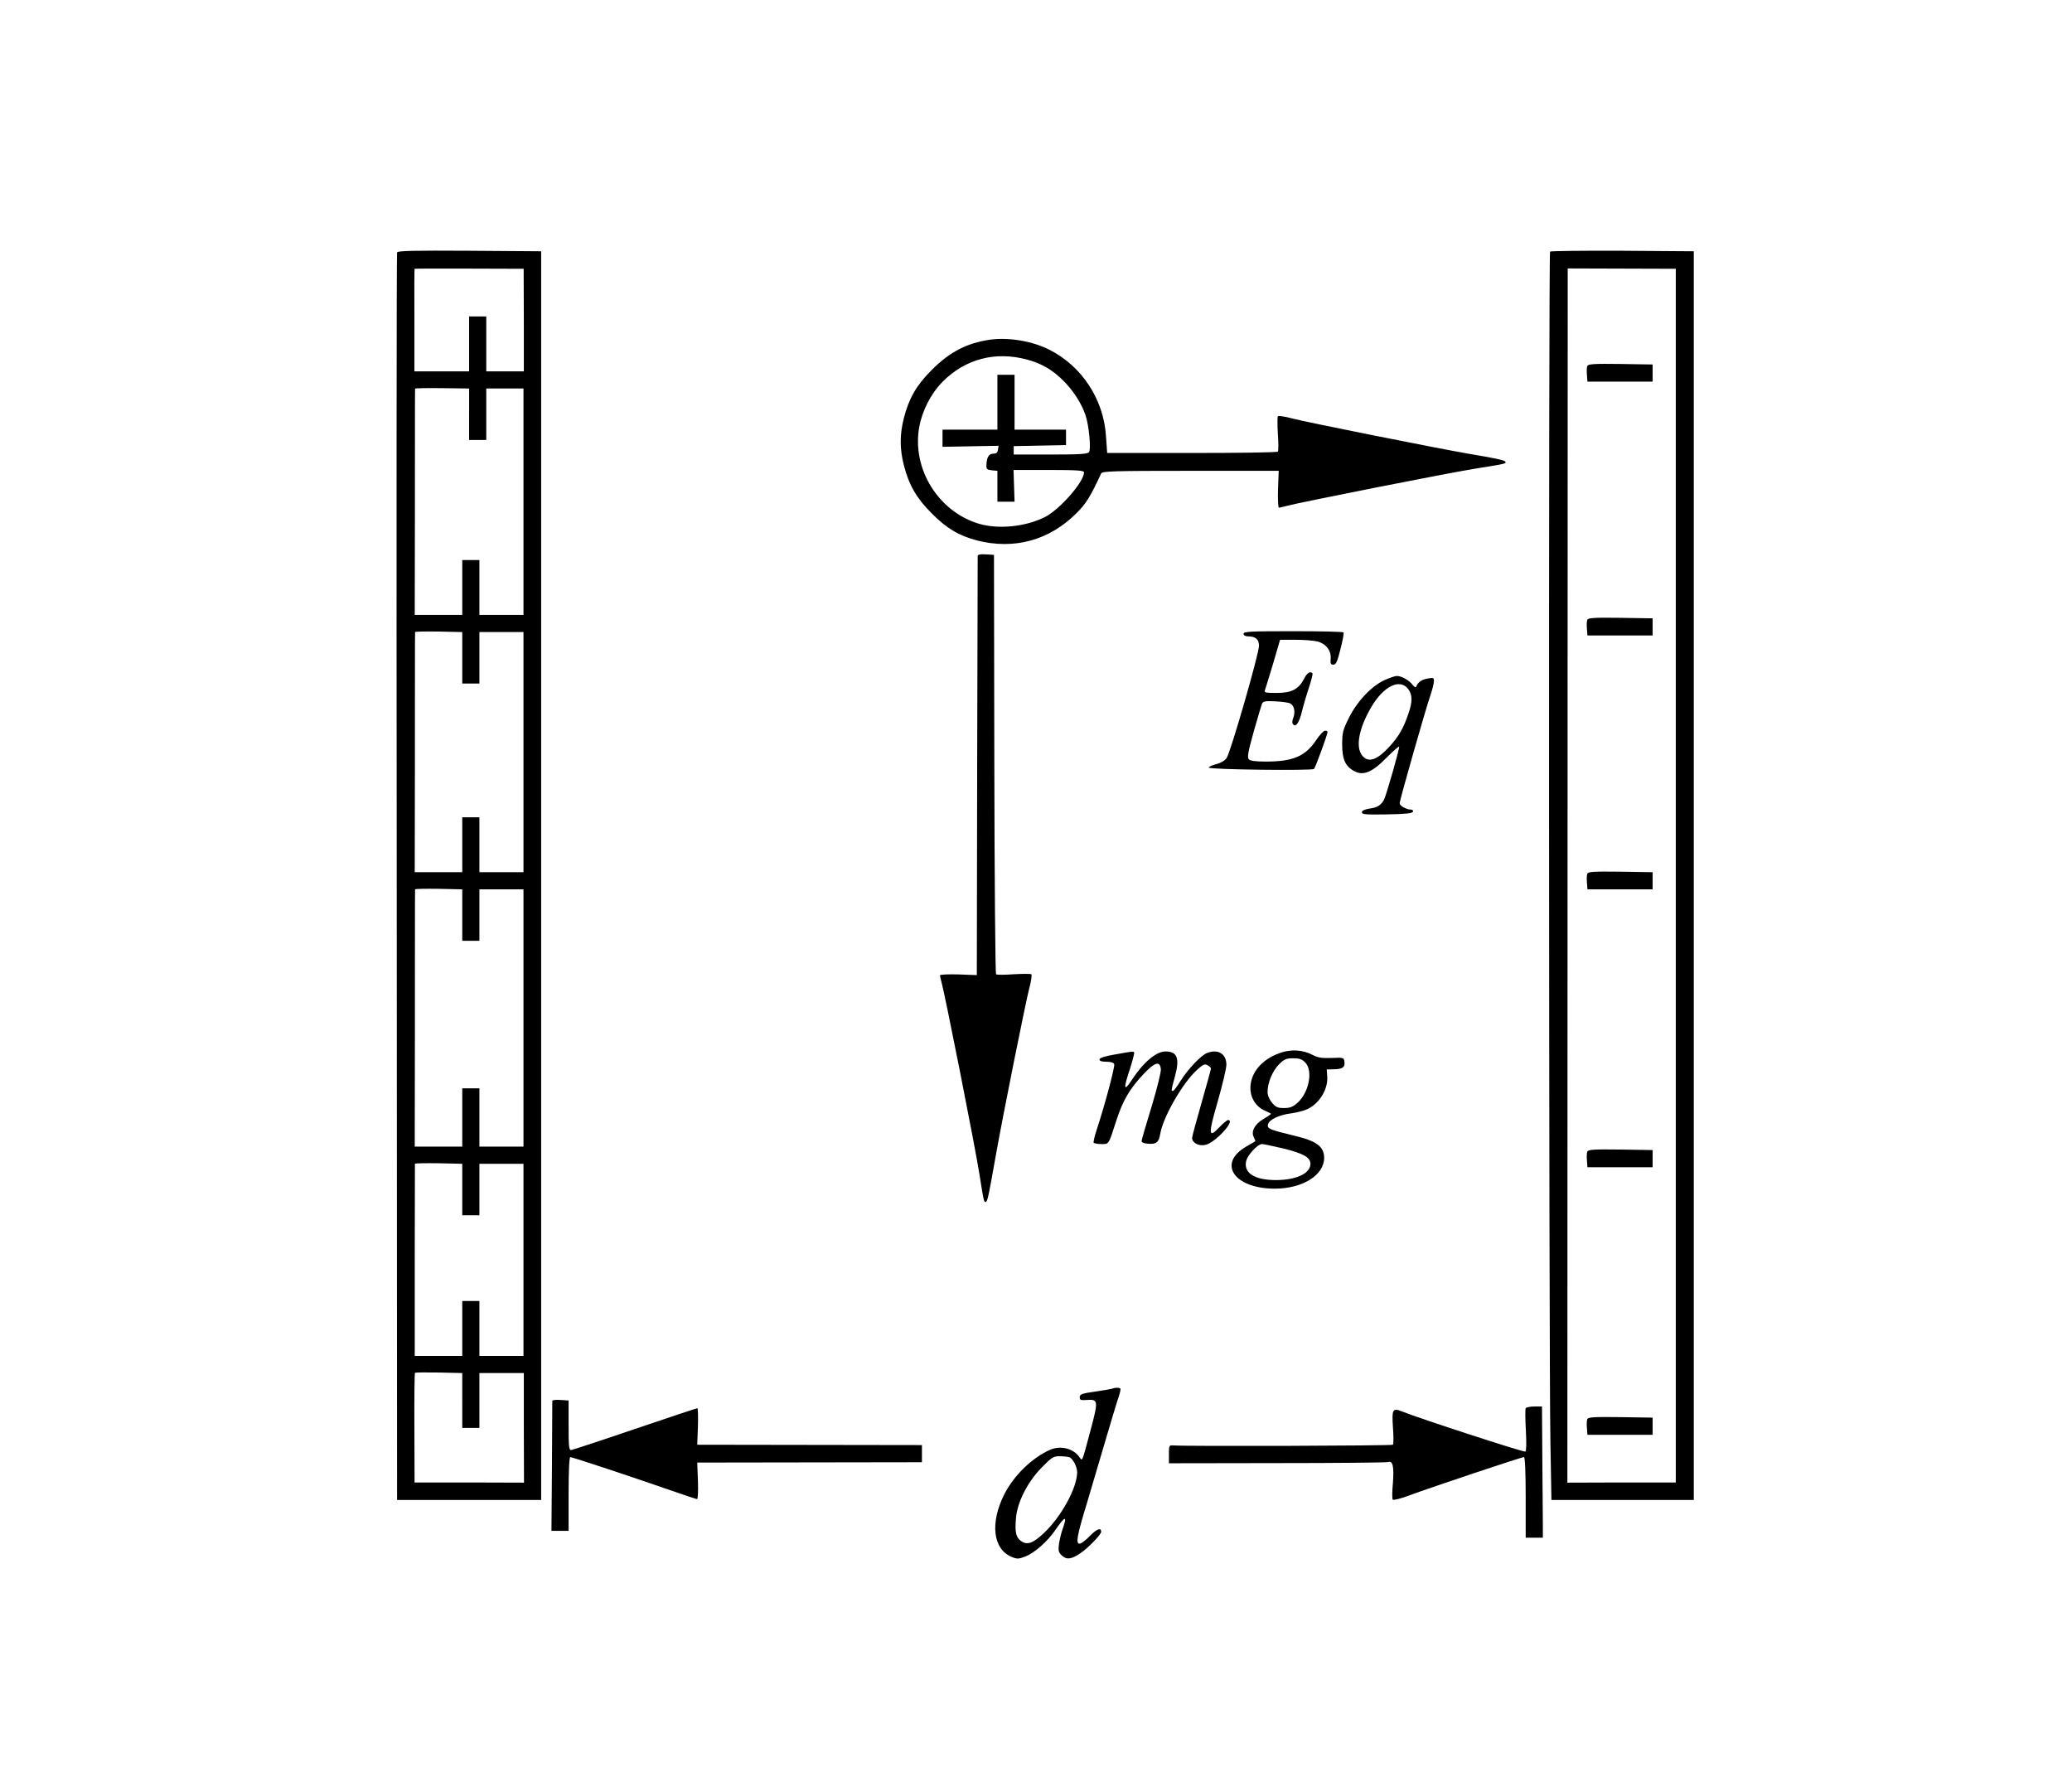 <?xml version="1.0" encoding="UTF-8" standalone="no"?>
<svg
   xmlns:dc="http://purl.org/dc/elements/1.1/"
   xmlns:cc="http://creativecommons.org/ns#"
   xmlns:rdf="http://www.w3.org/1999/02/22-rdf-syntax-ns#"
   xmlns:svg="http://www.w3.org/2000/svg"
   xmlns="http://www.w3.org/2000/svg"
   xmlns:sodipodi="http://sodipodi.sourceforge.net/DTD/sodipodi-0.dtd"
   xmlns:inkscape="http://www.inkscape.org/namespaces/inkscape"
   version="1.0"
   width="1208pt"
   height="1030pt"
   viewBox="0 0 1208 1030"
   preserveAspectRatio="xMidYMid meet"
   id="svg38"
   sodipodi:docname="108.svg"
   inkscape:version="0.92.4 5da689c313, 2019-01-14">
  <defs
     id="defs42" />
  <sodipodi:namedview
     pagecolor="#ffffff"
     bordercolor="#666666"
     borderopacity="1"
     objecttolerance="10"
     gridtolerance="10"
     guidetolerance="10"
     inkscape:pageopacity="0"
     inkscape:pageshadow="2"
     inkscape:window-width="1920"
     inkscape:window-height="1040"
     id="namedview40"
     showgrid="false"
     inkscape:zoom="8"
     inkscape:cx="1097.9562"
     inkscape:cy="240.60975"
     inkscape:window-x="0"
     inkscape:window-y="0"
     inkscape:window-maximized="1"
     inkscape:current-layer="svg38" />
  <g
     transform="translate(0,1030) scale(0.1,-0.1)"
     fill="#000000"
     stroke="none"
     id="g36">
    <path
       d="M2315 8828 c-3 -7 -4 -1646 -2 -3643 l2 -3630 420 0 420 0 0 3640 0 3640 -418 3 c-329 2 -419 0 -422 -10z m739 -394 l0 -299 -109 0 -110 0 0 160 0 160 -50 0 -50 0 0 -160 0 -160 -159 0 -160 0 0 298 c-1 164 0 299 1 300 1 1 144 2 319 1 l317 -1 1 -299z m-319 -549 l0 -150 50 0 50 0 0 150 0 150 108 0 109 0 0 -660 0 -660 -129 0 -128 0 0 160 0 160 -50 0 -50 0 0 -160 0 -160 -138 0 -139 0 1 658 c0 361 0 659 1 661 0 3 71 4 158 3 l157 -2 0 -150z m-40 -1420 l0 -150 50 0 50 0 0 150 0 150 128 0 129 0 0 -700 0 -700 -129 0 -128 0 0 160 0 160 -50 0 -50 0 0 -160 0 -160 -138 0 -139 0 1 698 c0 383 0 699 1 702 0 3 62 4 138 3 l137 -3 0 -150z m0 -1500 l0 -150 50 0 50 0 0 150 0 150 128 0 129 0 0 -750 0 -750 -129 0 -128 0 0 170 0 170 -50 0 -50 0 0 -170 0 -170 -138 0 -139 0 1 748 c0 411 0 749 1 752 0 3 62 4 138 3 l137 -3 0 -150z m0 -1600 l0 -150 50 0 50 0 0 150 0 150 129 0 128 0 0 -560 0 -560 -128 0 -129 0 0 160 0 160 -50 0 -50 0 0 -160 0 -160 -139 0 -138 0 0 558 c1 306 1 559 1 562 1 3 63 4 139 3 l137 -3 0 -150z m0 -1230 l0 -160 50 0 50 0 0 160 0 160 129 0 130 0 0 -319 1 -320 -319 1 -319 0 -1 317 c-1 175 1 320 3 322 3 3 66 3 140 2 l136 -3 0 -160z"
       id="path4" />
    <path
       d="M9037 8833 c-9 -8 -7 -6452 2 -6933 l6 -345 415 0 415 0 0 3640 0 3640 -416 3 c-228 1 -418 -1 -422 -5z m733 -3638 l0 -3538 -316 0 -316 -1 1 3540 c1 1946 1 3539 1 3539 0 0 142 0 315 -1 l315 -1 0 -3538z"
       id="path6" />
    <path
       d="M9254 8166 c-3 -8 -4 -31 -2 -52 l3 -39 190 0 190 0 0 50 0 50 -188 3 c-154 2 -188 0 -193 -12z"
       id="path8" />
    <path
       d="M9254 6686 c-3 -8 -4 -31 -2 -52 l3 -39 190 0 190 0 0 50 0 50 -188 3 c-154 2 -188 0 -193 -12z"
       id="path10" />
    <path
       d="M9254 5206 c-3 -8 -4 -31 -2 -52 l3 -39 190 0 190 0 0 50 0 50 -188 3 c-154 2 -188 0 -193 -12z"
       id="path12" />
    <path
       d="M9254 3586 c-3 -8 -4 -31 -2 -52 l3 -39 190 0 190 0 0 50 0 50 -188 3 c-154 2 -188 0 -193 -12z"
       id="path14" />
    <path
       d="M9254 2026 c-3 -8 -4 -31 -2 -52 l3 -39 190 0 190 0 0 50 0 50 -188 3 c-154 2 -188 0 -193 -12z"
       id="path16" />
    <path
       d="m 5775,8320 c -136,-19 -238,-71 -345,-179 -87,-87 -131,-164 -160,-277 -25,-98 -25,-180 0,-278 29,-113 73,-190 160,-277 89,-90 160,-132 266,-160 217,-55 420,0 579,158 57,56 82,97 145,233 6,13 74,15 521,15 h 514 l -4,-107 c -2,-60 1,-108 5,-108 5,0 25,5 44,10 62,18 970,198 1115,220 164,26 168,27 161,39 -6,8 -55,19 -216,46 -169,29 -953,185 -1029,206 -41,11 -77,16 -81,12 -3,-4 -3,-51 0,-103 4,-52 4,-99 0,-103 -4,-5 -230,-8 -501,-8 h -494 l -7,99 c -14,214 -140,406 -328,502 -100,51 -235,74 -345,60 z m 215,-117 c 84,-23 144,-58 208,-121 57,-56 108,-134 130,-201 21,-59 34,-201 21,-217 -9,-11 -54,-14 -225,-14 h -214 v 25 24 l 153,3 152,3 v 45 45 h -150 -150 v 160 160 h -50 -50 v -160 -160 h -160 -160 v -50 -50 l 163,3 164,3 -4,-23 c -2,-17 -10,-23 -27,-23 -26,0 -39,-22 -40,-67 -1,-23 3,-27 32,-30 l 32,-3 v -90 -90 h 50 50 l -3,93 -3,92 h 205 c 168,0 206,-3 206,-14 0,-55 -141,-216 -227,-260 -113,-57 -270,-73 -384,-40 -238,70 -393,320 -350,563 17,96 69,197 135,264 133,135 310,181 496,130 z"
       id="path18"
       inkscape:connector-curvature="0"
       sodipodi:nodetypes="ccccccccsccsccccccccsccccccccsccccccccccccccccccccccscccccccccssccccc" />
    <path
       d="m 5700,7058 c 0,-7 -1,-560 -3,-1228 l -2,-1215 -107,4 c -60,2 -108,-1 -108,-5 0,-5 5,-25 10,-44 18,-62 198,-970 220,-1115 26,-164 27,-168 39,-161 9,6 15,34 56,266 43,242 175,900 196,979 11,41 16,77 12,81 -4,3 -51,3 -103,0 -52,-4 -99,-4 -103,0 -4,4 -9,555 -10,1226 l -2,1219 -47,3 c -34,2 -48,-1 -48,-10 z"
       id="path20"
       inkscape:connector-curvature="0"
       sodipodi:nodetypes="scccscccccccscccs" />
    <path
       d="M7250 6605 c0 -9 10 -15 26 -15 44 0 64 -17 64 -55 0 -47 -166 -623 -189 -655 -11 -15 -35 -29 -60 -35 -23 -6 -43 -15 -44 -20 -2 -12 603 -19 614 -8 8 8 79 202 79 216 0 4 -7 7 -15 7 -8 0 -31 -24 -51 -54 -63 -95 -135 -126 -292 -126 -66 0 -93 4 -102 14 -9 12 -3 45 30 163 23 81 45 155 49 163 7 12 24 14 77 11 38 -2 77 -7 86 -12 24 -13 31 -49 18 -84 -7 -19 -8 -31 0 -39 16 -16 35 12 50 74 7 30 25 92 40 137 15 46 25 85 22 88 -14 13 -32 2 -49 -32 -32 -62 -73 -83 -161 -83 -67 0 -73 2 -67 18 4 9 25 79 48 155 l40 137 91 0 c50 0 108 -5 128 -10 50 -14 80 -54 76 -100 -2 -29 0 -35 16 -35 15 0 23 17 41 90 13 50 21 93 18 98 -2 4 -134 7 -294 7 -250 0 -289 -2 -289 -15z"
       id="path22" />
    <path
       d="M8072 6335 c-75 -34 -161 -125 -208 -221 -34 -68 -39 -85 -39 -153 0 -88 18 -129 71 -157 52 -28 104 -7 187 78 38 38 71 67 74 65 5 -5 -74 -281 -88 -309 -17 -32 -38 -46 -84 -52 -30 -5 -45 -12 -45 -22 0 -12 23 -14 147 -12 106 2 147 6 151 16 2 6 -3 12 -12 12 -26 0 -66 22 -66 37 0 17 154 558 181 634 10 30 19 65 19 78 0 20 -3 21 -37 15 -35 -6 -56 -21 -67 -48 -2 -6 -11 -1 -21 12 -19 26 -66 52 -92 51 -10 0 -42 -11 -71 -24z m137 -51 c26 -33 27 -75 2 -145 -28 -84 -55 -130 -106 -187 -76 -85 -128 -102 -164 -56 -39 50 -18 160 54 282 71 121 165 168 214 106z"
       id="path24" />
    <path
       d="M7462 4161 c-106 -37 -172 -116 -172 -205 0 -59 34 -110 86 -132 19 -8 34 -16 34 -18 0 -2 -20 -16 -44 -30 -51 -30 -74 -73 -56 -106 6 -12 10 -23 8 -24 -2 -1 -25 -15 -51 -30 -172 -98 -73 -246 165 -246 163 0 288 79 288 180 -1 66 -44 98 -175 129 -143 35 -157 40 -153 64 4 28 66 58 136 66 31 4 74 15 95 25 71 34 120 116 115 190 l-3 41 43 1 c50 1 65 12 60 45 -3 23 -6 24 -74 21 -57 -2 -80 1 -112 18 -57 30 -126 34 -190 11z m149 -57 c45 -48 20 -175 -47 -234 -27 -24 -44 -30 -78 -30 -37 0 -48 5 -70 31 -16 19 -26 43 -26 63 0 53 29 123 67 161 30 30 42 35 82 35 38 0 52 -5 72 -26z m-128 -500 c117 -29 157 -52 157 -90 0 -55 -83 -94 -201 -94 -124 0 -189 41 -174 110 8 36 67 100 93 100 9 0 65 -12 125 -26z"
       id="path26" />
    <path
       d="M6498 4152 c-58 -10 -88 -20 -88 -29 0 -9 14 -13 40 -13 26 0 43 -5 46 -14 5 -14 -51 -226 -100 -376 -14 -41 -22 -78 -20 -82 3 -4 23 -8 45 -8 45 0 41 -7 88 139 37 114 77 183 157 268 67 71 96 80 102 30 2 -15 -22 -112 -53 -215 -32 -103 -58 -194 -59 -202 -1 -10 10 -16 37 -18 48 -4 63 8 71 56 16 98 129 295 212 372 37 34 47 39 64 30 11 -6 20 -15 20 -20 0 -5 -25 -95 -55 -200 -30 -105 -55 -196 -55 -204 0 -28 37 -49 76 -41 57 10 181 145 134 145 -6 0 -29 -19 -51 -42 -64 -68 -66 -43 -9 152 27 95 50 191 50 212 0 64 -48 94 -113 69 -35 -14 -111 -94 -153 -161 -20 -33 -41 -60 -45 -60 -12 0 -12 -1 11 84 29 106 14 146 -55 146 -55 0 -131 -65 -199 -170 -45 -68 -47 -47 -7 72 15 48 26 90 23 93 -7 6 -7 6 -114 -13z"
       id="path28" />
    <path
       d="M6485 2204 c-6 -2 -51 -10 -100 -17 -78 -11 -90 -16 -90 -33 0 -16 6 -19 41 -16 67 5 68 -4 23 -173 -53 -198 -48 -184 -65 -161 -37 52 -110 70 -171 44 -105 -46 -212 -150 -268 -260 -84 -168 -66 -319 43 -365 32 -13 40 -13 81 3 52 20 129 88 174 154 58 85 71 86 42 5 -8 -22 -17 -61 -21 -86 -5 -40 -3 -49 17 -68 28 -26 56 -22 110 15 43 29 119 108 119 123 0 27 -25 18 -65 -23 -24 -25 -52 -46 -61 -46 -23 0 -15 47 41 230 24 80 71 240 105 355 34 116 69 233 79 262 10 29 16 54 13 57 -6 7 -32 7 -47 0z m-250 -400 c20 -8 45 -56 45 -87 0 -90 -92 -259 -193 -354 -64 -60 -96 -72 -132 -49 -31 21 -39 51 -32 132 7 95 67 213 150 298 59 60 68 66 105 66 22 0 48 -3 57 -6z"
       id="path30" />
    <path
       d="m 3220,2133 c 0,-4 -1,-177 -2,-383 l -3,-375 h 50 50 v 215 c 0,137 4,215 10,215 11,0 380,-122 591,-196 77,-27 144,-49 148,-49 5,0 7,48 5,107 l -4,106 655,1 655,1 v 50 50 l -655,1 -655,1 4,106 c 2,59 0,107 -3,107 -4,0 -167,-54 -364,-121 -196,-67 -364,-122 -372,-123 -13,-1 -15,21 -15,144 v 145 l -47,3 c -27,2 -48,-1 -48,-5 z"
       id="path32"
       inkscape:connector-curvature="0"
       sodipodi:nodetypes="sccccsscscccccccccsccsccs" />
    <path
       d="m 8895,2090 c -3,-6 -3,-63 1,-129 4,-76 3,-120 -3,-124 -9,-5 -611,191 -719,234 -55,22 -60,13 -53,-92 4,-52 4,-98 0,-102 -6,-6 -1190,-10 -1281,-4 -24,2 -25,-1 -25,-51 v -53 l 632,1 c 348,0 639,3 647,6 26,10 34,-27 27,-121 -5,-50 -5,-94 -1,-98 4,-5 51,7 103,27 113,42 647,221 662,221 6,0 10,-85 10,-235 v -235 h 50 50 v 78 c 0,42 -2,214 -3,382 l -2,305 h -44 c -25,0 -48,-5 -51,-10 z"
       id="path34"
       inkscape:connector-curvature="0"
       sodipodi:nodetypes="cccccscsccccccsscccsccsc" />
  </g>
</svg>
